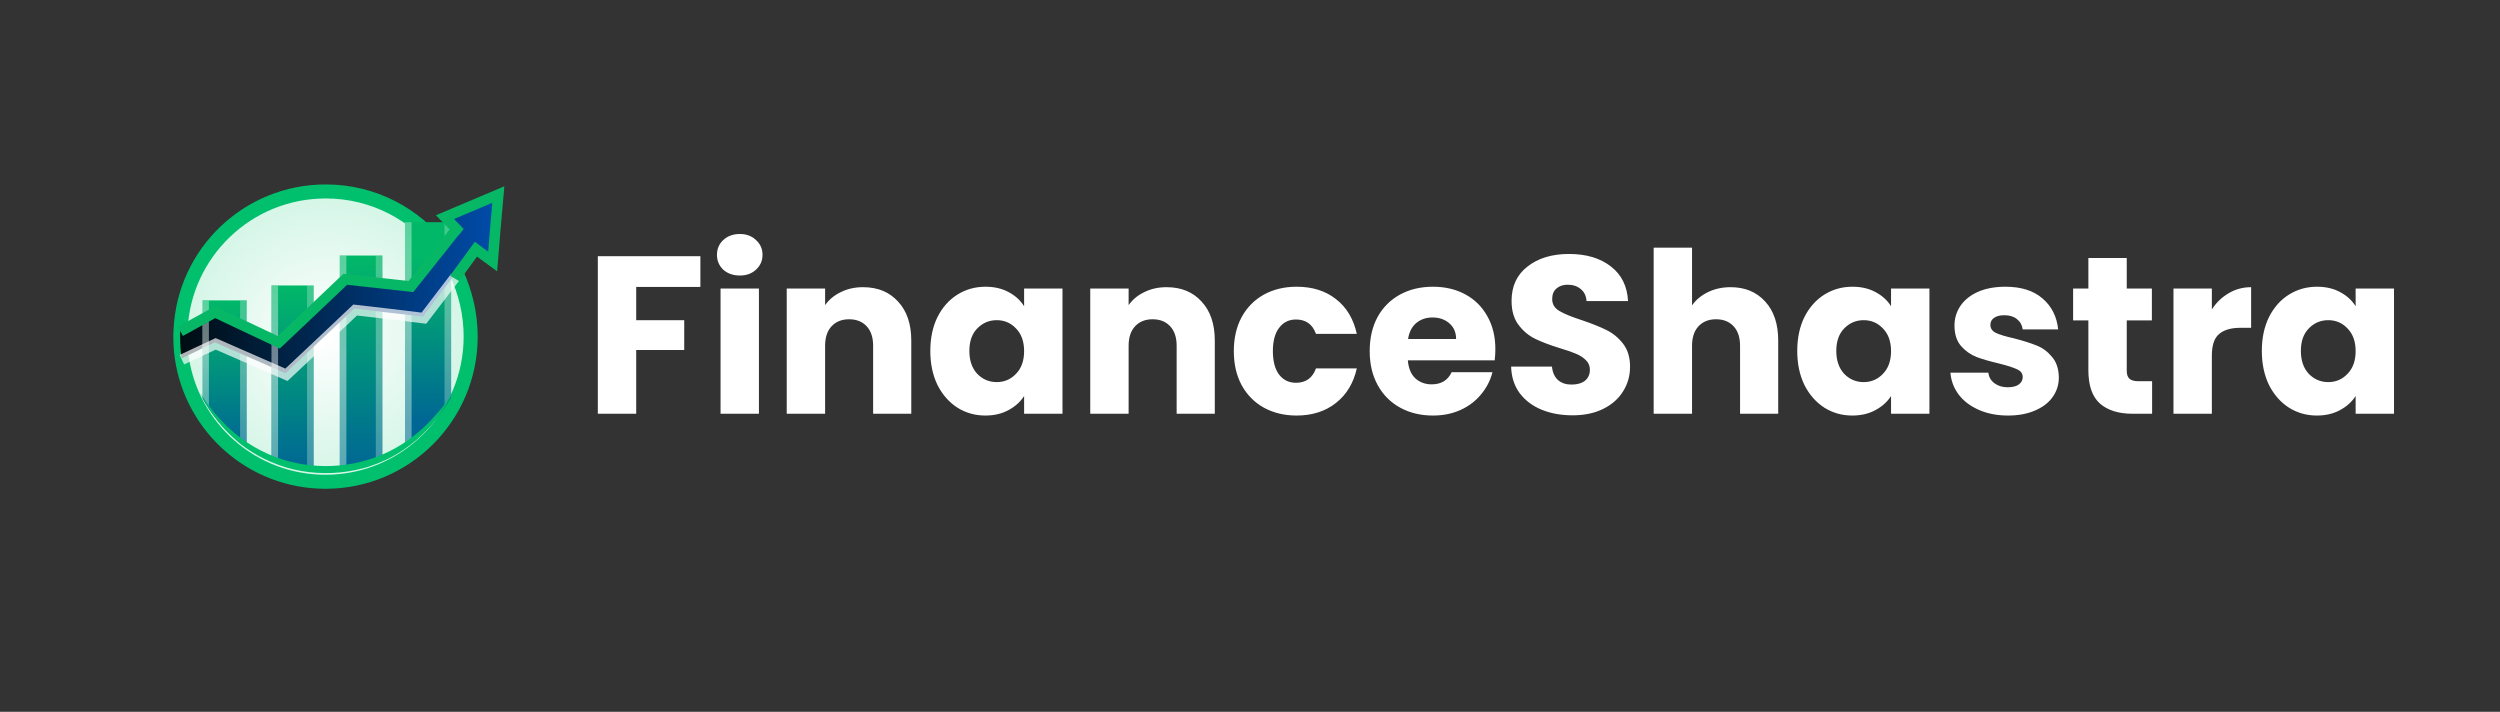 <svg width="713" height="203" viewBox="0 0 713 203" fill="none" xmlns="http://www.w3.org/2000/svg">
<rect x="0" y="0" width="713" height="203" fill="#333333" stroke="none"/>
<path d="M134.236 96C134.236 118.861 115.696 137.4 92.836 137.4C72.042 137.4 54.88 122.118 51.874 102.201C51.561 100.196 51.435 98.129 51.435 96C51.435 95.374 51.435 94.685 51.498 94.058C52.5 72.074 70.664 54.6 92.898 54.6C106.489 54.6 118.515 61.114 126.093 71.198C127.659 73.264 129.037 75.519 130.165 77.837C132.732 83.348 134.236 89.486 134.236 96Z" fill="url(#paint0_radial_2495_60059)" stroke="#00C06D" stroke-width="4" stroke-miterlimit="10"/>
<path d="M70.351 85.728V127.567C63.211 122.619 59.328 116.543 57.762 113.662V85.665H70.351V85.728Z" fill="url(#paint1_linear_2495_60059)"/>
<path d="M89.453 81.344V134.456C86.196 134.206 82.689 133.517 79.056 132.139C78.493 131.951 77.991 131.7 77.428 131.512V81.406H89.453V81.344Z" fill="url(#paint2_linear_2495_60059)"/>
<path d="M109.058 72.888V131.262C107.993 131.763 106.803 132.201 105.613 132.577C104.11 133.078 101.041 134.018 96.907 134.393V72.888H109.058Z" fill="url(#paint3_linear_2495_60059)"/>
<path d="M128.662 63.368V113.286C127.033 116.168 123.025 122.556 115.697 127.567H115.509V63.368H128.662Z" fill="url(#paint4_linear_2495_60059)"/>
<path opacity="0.32" d="M89.454 81.344H87.575V133.579H89.454V81.344Z" fill="url(#paint5_radial_2495_60059)"/>
<path opacity="0.32" d="M109.057 72.888V130.698C108.43 130.949 107.804 131.199 107.178 131.45V72.888H109.057Z" fill="url(#paint6_radial_2495_60059)"/>
<path opacity="0.46" d="M115.446 127.191V63.368H117.388V125.813L115.446 127.191Z" fill="url(#paint7_radial_2495_60059)"/>
<path opacity="0.32" d="M128.662 63.368V112.785C128.224 113.6 127.597 114.602 126.783 115.854V63.368H128.662Z" fill="url(#paint8_radial_2495_60059)"/>
<path opacity="0.32" d="M70.352 85.728V127.003C69.725 126.564 69.036 126.063 68.473 125.625V85.728H70.352Z" fill="url(#paint9_radial_2495_60059)"/>
<path opacity="0.46" d="M98.786 72.888H96.907V133.579H98.786V72.888Z" fill="url(#paint10_radial_2495_60059)"/>
<path d="M141.626 56.604C141 62.366 140.311 68.128 139.685 73.891C138.244 72.888 136.741 71.886 135.301 70.884C133.547 73.202 131.793 75.519 130.039 77.836C129.601 78.463 129.1 79.026 128.661 79.653C125.968 83.223 123.338 86.73 120.645 90.3C114.131 89.549 107.554 88.797 101.041 87.983C94.527 94.121 87.95 100.259 81.437 106.459C74.735 103.516 67.971 100.572 61.269 97.628C58.137 99.131 55.006 100.697 51.812 102.2C51.498 100.196 51.373 98.129 51.373 96C51.373 95.374 51.373 94.684 51.436 94.058C54.693 92.305 58.012 90.551 61.269 88.797C67.344 91.678 73.482 94.497 79.62 97.378C85.696 91.553 91.834 85.791 97.972 79.966C104.485 80.592 110.937 81.281 117.45 81.907C119.893 78.838 122.336 75.769 124.778 72.763C125.217 72.262 125.592 71.698 126.031 71.197C127.471 69.444 128.849 67.69 130.227 65.874C129.1 64.809 127.91 63.744 126.783 62.679C131.668 60.612 136.616 58.608 141.626 56.604Z" fill="url(#paint11_linear_2495_60059)"/>
<path opacity="0.46" d="M79.307 81.469V131.638C79.244 131.638 79.119 131.575 79.056 131.575C78.493 131.387 77.991 131.137 77.428 130.949V81.469H79.307Z" fill="url(#paint12_radial_2495_60059)"/>
<path opacity="0.46" d="M59.578 85.728V116.105C58.764 114.915 58.2 113.913 57.762 113.161C57.762 113.098 57.699 113.098 57.699 113.036V85.728H59.578Z" fill="url(#paint13_radial_2495_60059)"/>
<path d="M129.225 111.658C128.661 112.973 127.972 114.226 127.22 115.479C126.469 116.731 125.655 117.921 124.778 119.049C123.024 121.366 121.02 123.495 118.828 125.437C116.636 127.316 114.193 129.007 111.625 130.385C110.999 130.698 110.31 131.074 109.683 131.325C109.057 131.638 108.305 131.888 107.617 132.201C106.928 132.452 106.239 132.702 105.55 132.953C104.861 133.204 104.172 133.391 103.42 133.579C100.602 134.331 97.658 134.769 94.714 134.895C91.77 135.02 88.827 134.832 85.946 134.331C83.065 133.83 80.246 133.016 77.49 131.826C74.797 130.698 72.229 129.258 69.849 127.567C69.16 127.066 68.471 126.564 67.845 126.001C67.219 125.437 66.592 124.873 65.966 124.31C64.713 123.12 63.586 121.93 62.521 120.614C61.456 119.299 60.454 117.984 59.577 116.543C59.139 115.854 58.763 115.103 58.325 114.351L57.699 113.224C57.511 112.848 57.323 112.472 57.135 112.096C57.385 112.472 57.573 112.785 57.824 113.161L58.513 114.163C59.014 114.852 59.452 115.541 59.953 116.23C60.955 117.545 62.02 118.798 63.148 119.988C64.275 121.178 65.465 122.305 66.718 123.37C67.344 123.871 67.97 124.435 68.659 124.873L70.663 126.314C73.043 127.88 75.486 129.132 78.179 130.197C80.747 131.199 83.503 131.951 86.259 132.389C89.015 132.828 91.833 133.016 94.652 132.89C97.47 132.765 100.226 132.389 102.982 131.7C108.431 130.322 113.567 127.817 118.014 124.31C120.268 122.556 122.273 120.614 124.151 118.485C126.093 116.418 127.784 114.163 129.225 111.658Z" fill="#00C06D"/>
<path opacity="0.69" d="M51.874 102.576C55.068 101.073 58.325 99.57 61.519 98.067C68.221 101.011 74.985 103.954 81.687 106.898C88.201 100.76 94.777 94.622 101.291 88.421C107.805 89.173 114.381 89.925 120.895 90.739C123.901 86.856 126.845 82.91 129.851 79.027" stroke="white" stroke-width="3" stroke-miterlimit="10"/>
<path d="M129.663 79.402C129.851 79.089 130.102 78.776 130.29 78.525C132.106 76.02 133.922 73.578 135.739 71.072C137.305 72.262 138.87 73.39 140.499 74.58C141 68.191 141.564 61.803 142.127 55.477C137.054 57.606 131.981 59.798 126.908 61.928C128.035 63.118 129.162 64.245 130.29 65.435C130.102 65.686 129.851 65.874 129.601 66.124C128.348 67.753 127.033 69.319 125.78 70.947C122.899 74.517 120.081 78.15 117.2 81.72C110.936 81.031 104.736 80.342 98.472 79.653C92.147 85.666 85.821 91.678 79.495 97.628C73.419 94.747 67.407 91.929 61.331 89.048C58.012 90.864 54.692 92.68 51.435 94.497" stroke="#06B865" stroke-width="3" stroke-miterlimit="10"/>
<path d="M199.749 73.072V81.84H181.445V91.312H195.141V99.824H181.445V118H170.501V73.072H199.749ZM211.005 78.576C209.085 78.576 207.507 78.021 206.269 76.912C205.075 75.76 204.477 74.352 204.477 72.688C204.477 70.981 205.075 69.573 206.269 68.464C207.507 67.312 209.085 66.736 211.005 66.736C212.883 66.736 214.419 67.312 215.613 68.464C216.851 69.573 217.469 70.981 217.469 72.688C217.469 74.352 216.851 75.76 215.613 76.912C214.419 78.021 212.883 78.576 211.005 78.576ZM216.445 82.288V118H205.501V82.288H216.445ZM246.136 81.904C250.318 81.904 253.646 83.269 256.12 86C258.638 88.688 259.896 92.4 259.896 97.136V118H249.016V98.608C249.016 96.219 248.398 94.363 247.16 93.04C245.923 91.717 244.259 91.056 242.168 91.056C240.078 91.056 238.414 91.717 237.176 93.04C235.939 94.363 235.32 96.219 235.32 98.608V118H224.376V82.288H235.32V87.024C236.43 85.445 237.923 84.208 239.8 83.312C241.678 82.373 243.79 81.904 246.136 81.904ZM265.325 100.08C265.325 96.411 266.008 93.189 267.373 90.416C268.781 87.643 270.68 85.509 273.069 84.016C275.459 82.523 278.125 81.776 281.069 81.776C283.587 81.776 285.784 82.288 287.661 83.312C289.581 84.336 291.053 85.68 292.077 87.344V82.288H303.021V118H292.077V112.944C291.011 114.608 289.517 115.952 287.597 116.976C285.72 118 283.523 118.512 281.005 118.512C278.104 118.512 275.459 117.765 273.069 116.272C270.68 114.736 268.781 112.581 267.373 109.808C266.008 106.992 265.325 103.749 265.325 100.08ZM292.077 100.144C292.077 97.413 291.309 95.259 289.773 93.68C288.28 92.101 286.445 91.312 284.269 91.312C282.093 91.312 280.237 92.101 278.701 93.68C277.208 95.216 276.461 97.349 276.461 100.08C276.461 102.811 277.208 104.987 278.701 106.608C280.237 108.187 282.093 108.976 284.269 108.976C286.445 108.976 288.28 108.187 289.773 106.608C291.309 105.029 292.077 102.875 292.077 100.144ZM332.699 81.904C336.88 81.904 340.208 83.269 342.683 86C345.2 88.688 346.459 92.4 346.459 97.136V118H335.579V98.608C335.579 96.219 334.96 94.363 333.723 93.04C332.485 91.717 330.821 91.056 328.731 91.056C326.64 91.056 324.976 91.717 323.739 93.04C322.501 94.363 321.883 96.219 321.883 98.608V118H310.939V82.288H321.883V87.024C322.992 85.445 324.485 84.208 326.363 83.312C328.24 82.373 330.352 81.904 332.699 81.904ZM351.888 100.144C351.888 96.432 352.634 93.189 354.128 90.416C355.664 87.643 357.776 85.509 360.464 84.016C363.194 82.523 366.309 81.776 369.808 81.776C374.288 81.776 378.021 82.949 381.008 85.296C384.037 87.643 386.021 90.949 386.96 95.216H375.312C374.33 92.485 372.432 91.12 369.616 91.12C367.61 91.12 366.01 91.909 364.816 93.488C363.621 95.024 363.024 97.243 363.024 100.144C363.024 103.045 363.621 105.285 364.816 106.864C366.01 108.4 367.61 109.168 369.616 109.168C372.432 109.168 374.33 107.803 375.312 105.072H386.96C386.021 109.253 384.037 112.539 381.008 114.928C377.978 117.317 374.245 118.512 369.808 118.512C366.309 118.512 363.194 117.765 360.464 116.272C357.776 114.779 355.664 112.645 354.128 109.872C352.634 107.099 351.888 103.856 351.888 100.144ZM426.478 99.568C426.478 100.592 426.414 101.659 426.286 102.768H401.518C401.688 104.987 402.392 106.693 403.63 107.888C404.91 109.04 406.467 109.616 408.302 109.616C411.032 109.616 412.931 108.464 413.998 106.16H425.646C425.048 108.507 423.96 110.619 422.382 112.496C420.846 114.373 418.904 115.845 416.558 116.912C414.211 117.979 411.587 118.512 408.686 118.512C405.187 118.512 402.072 117.765 399.342 116.272C396.611 114.779 394.478 112.645 392.942 109.872C391.406 107.099 390.638 103.856 390.638 100.144C390.638 96.432 391.384 93.189 392.878 90.416C394.414 87.643 396.547 85.509 399.278 84.016C402.008 82.523 405.144 81.776 408.686 81.776C412.142 81.776 415.214 82.501 417.902 83.952C420.59 85.403 422.68 87.472 424.174 90.16C425.71 92.848 426.478 95.984 426.478 99.568ZM415.278 96.688C415.278 94.811 414.638 93.317 413.358 92.208C412.078 91.099 410.478 90.544 408.558 90.544C406.723 90.544 405.166 91.077 403.886 92.144C402.648 93.211 401.88 94.725 401.582 96.688H415.278ZM448.507 118.448C445.222 118.448 442.278 117.915 439.675 116.848C437.073 115.781 434.982 114.203 433.403 112.112C431.867 110.021 431.057 107.504 430.971 104.56H442.619C442.79 106.224 443.366 107.504 444.347 108.4C445.329 109.253 446.609 109.68 448.187 109.68C449.809 109.68 451.089 109.317 452.027 108.592C452.966 107.824 453.435 106.779 453.435 105.456C453.435 104.347 453.051 103.429 452.283 102.704C451.558 101.979 450.641 101.381 449.531 100.912C448.465 100.443 446.929 99.909 444.923 99.312C442.022 98.416 439.654 97.52 437.819 96.624C435.985 95.728 434.406 94.405 433.083 92.656C431.761 90.907 431.099 88.624 431.099 85.808C431.099 81.627 432.614 78.363 435.643 76.016C438.673 73.627 442.619 72.432 447.483 72.432C452.433 72.432 456.422 73.627 459.451 76.016C462.481 78.363 464.102 81.648 464.315 85.872H452.475C452.39 84.421 451.857 83.291 450.875 82.48C449.894 81.627 448.635 81.2 447.099 81.2C445.777 81.2 444.71 81.563 443.899 82.288C443.089 82.971 442.683 83.973 442.683 85.296C442.683 86.747 443.366 87.877 444.731 88.688C446.097 89.499 448.23 90.373 451.131 91.312C454.033 92.293 456.379 93.232 458.171 94.128C460.006 95.024 461.585 96.325 462.907 98.032C464.23 99.739 464.891 101.936 464.891 104.624C464.891 107.184 464.23 109.509 462.907 111.6C461.627 113.691 459.75 115.355 457.275 116.592C454.801 117.829 451.878 118.448 448.507 118.448ZM493.578 81.904C497.674 81.904 500.96 83.269 503.434 86C505.909 88.688 507.146 92.4 507.146 97.136V118H496.266V98.608C496.266 96.219 495.648 94.363 494.41 93.04C493.173 91.717 491.509 91.056 489.418 91.056C487.328 91.056 485.664 91.717 484.426 93.04C483.189 94.363 482.57 96.219 482.57 98.608V118H471.626V70.64H482.57V87.088C483.68 85.509 485.194 84.251 487.114 83.312C489.034 82.373 491.189 81.904 493.578 81.904ZM512.575 100.08C512.575 96.411 513.258 93.189 514.623 90.416C516.031 87.643 517.93 85.509 520.319 84.016C522.709 82.523 525.375 81.776 528.319 81.776C530.837 81.776 533.034 82.288 534.911 83.312C536.831 84.336 538.303 85.68 539.327 87.344V82.288H550.271V118H539.327V112.944C538.261 114.608 536.767 115.952 534.847 116.976C532.97 118 530.773 118.512 528.255 118.512C525.354 118.512 522.709 117.765 520.319 116.272C517.93 114.736 516.031 112.581 514.623 109.808C513.258 106.992 512.575 103.749 512.575 100.08ZM539.327 100.144C539.327 97.413 538.559 95.259 537.023 93.68C535.53 92.101 533.695 91.312 531.519 91.312C529.343 91.312 527.487 92.101 525.951 93.68C524.458 95.216 523.711 97.349 523.711 100.08C523.711 102.811 524.458 104.987 525.951 106.608C527.487 108.187 529.343 108.976 531.519 108.976C533.695 108.976 535.53 108.187 537.023 106.608C538.559 105.029 539.327 102.875 539.327 100.144ZM572.717 118.512C569.602 118.512 566.829 117.979 564.397 116.912C561.965 115.845 560.045 114.395 558.637 112.56C557.229 110.683 556.439 108.592 556.269 106.288H567.085C567.213 107.525 567.789 108.528 568.813 109.296C569.837 110.064 571.095 110.448 572.589 110.448C573.954 110.448 574.999 110.192 575.725 109.68C576.493 109.125 576.877 108.421 576.877 107.568C576.877 106.544 576.343 105.797 575.277 105.328C574.21 104.816 572.482 104.261 570.093 103.664C567.533 103.067 565.399 102.448 563.693 101.808C561.986 101.125 560.514 100.08 559.277 98.672C558.039 97.221 557.421 95.28 557.421 92.848C557.421 90.8 557.975 88.944 559.085 87.28C560.237 85.573 561.901 84.229 564.077 83.248C566.295 82.267 568.919 81.776 571.949 81.776C576.429 81.776 579.949 82.885 582.509 85.104C585.111 87.323 586.605 90.267 586.989 93.936H576.877C576.706 92.699 576.151 91.717 575.213 90.992C574.317 90.267 573.122 89.904 571.629 89.904C570.349 89.904 569.367 90.16 568.685 90.672C568.002 91.141 567.661 91.803 567.661 92.656C567.661 93.68 568.194 94.448 569.261 94.96C570.37 95.472 572.077 95.984 574.381 96.496C577.026 97.179 579.181 97.861 580.845 98.544C582.509 99.184 583.959 100.251 585.197 101.744C586.477 103.195 587.138 105.157 587.181 107.632C587.181 109.723 586.583 111.6 585.389 113.264C584.237 114.885 582.551 116.165 580.333 117.104C578.157 118.043 575.618 118.512 572.717 118.512ZM613.78 108.72V118H608.212C604.244 118 601.151 117.04 598.932 115.12C596.714 113.157 595.604 109.979 595.604 105.584V91.376H591.252V82.288H595.604V73.584H606.548V82.288H613.716V91.376H606.548V105.712C606.548 106.779 606.804 107.547 607.316 108.016C607.828 108.485 608.682 108.72 609.876 108.72H613.78ZM630.82 88.24C632.1 86.277 633.7 84.741 635.62 83.632C637.54 82.48 639.674 81.904 642.02 81.904V93.488H639.012C636.282 93.488 634.234 94.085 632.868 95.28C631.503 96.432 630.82 98.48 630.82 101.424V118H619.876V82.288H630.82V88.24ZM645.075 100.08C645.075 96.411 645.758 93.189 647.123 90.416C648.531 87.643 650.43 85.509 652.819 84.016C655.209 82.523 657.875 81.776 660.819 81.776C663.337 81.776 665.534 82.288 667.411 83.312C669.331 84.336 670.803 85.68 671.827 87.344V82.288H682.771V118H671.827V112.944C670.761 114.608 669.267 115.952 667.347 116.976C665.47 118 663.273 118.512 660.755 118.512C657.854 118.512 655.209 117.765 652.819 116.272C650.43 114.736 648.531 112.581 647.123 109.808C645.758 106.992 645.075 103.749 645.075 100.08ZM671.827 100.144C671.827 97.413 671.059 95.259 669.523 93.68C668.03 92.101 666.195 91.312 664.019 91.312C661.843 91.312 659.987 92.101 658.451 93.68C656.958 95.216 656.211 97.349 656.211 100.08C656.211 102.811 656.958 104.987 658.451 106.608C659.987 108.187 661.843 108.976 664.019 108.976C666.195 108.976 668.03 108.187 669.523 106.608C671.059 105.029 671.827 102.875 671.827 100.144Z" fill="white"/>
<defs>
<radialGradient id="paint0_radial_2495_60059" cx="0" cy="0" r="1" gradientUnits="userSpaceOnUse" gradientTransform="translate(92.784 95.993) scale(79.984 79.984)">
<stop stop-color="white"/>
<stop offset="1" stop-color="#AAECCF"/>
</radialGradient>
<linearGradient id="paint1_linear_2495_60059" x1="64.026" y1="85.708" x2="64.026" y2="127.587" gradientUnits="userSpaceOnUse">
<stop stop-color="#01B868"/>
<stop offset="1" stop-color="#006695"/>
</linearGradient>
<linearGradient id="paint2_linear_2495_60059" x1="83.446" y1="81.354" x2="83.446" y2="134.439" gradientUnits="userSpaceOnUse">
<stop stop-color="#01B868"/>
<stop offset="1" stop-color="#006695"/>
</linearGradient>
<linearGradient id="paint3_linear_2495_60059" x1="102.984" y1="72.876" x2="102.984" y2="134.39" gradientUnits="userSpaceOnUse">
<stop stop-color="#01B868"/>
<stop offset="1" stop-color="#006695"/>
</linearGradient>
<linearGradient id="paint4_linear_2495_60059" x1="122.061" y1="120.57" x2="122.061" y2="73.332" gradientUnits="userSpaceOnUse">
<stop stop-color="#006695"/>
<stop offset="1" stop-color="#01B868"/>
</linearGradient>
<radialGradient id="paint5_radial_2495_60059" cx="0" cy="0" r="1" gradientUnits="userSpaceOnUse" gradientTransform="translate(88.518 107.472) scale(48.04 35.675)">
<stop stop-color="white"/>
<stop offset="1" stop-color="#AAECCF"/>
</radialGradient>
<radialGradient id="paint6_radial_2495_60059" cx="0" cy="0" r="1" gradientUnits="userSpaceOnUse" gradientTransform="translate(108.113 102.167) scale(40.015)">
<stop stop-color="white"/>
<stop offset="1" stop-color="#AAECCF"/>
</radialGradient>
<radialGradient id="paint7_radial_2495_60059" cx="0" cy="0" r="1" gradientUnits="userSpaceOnUse" gradientTransform="translate(116.417 95.264) scale(43.574 43.574)">
<stop stop-color="white"/>
<stop offset="1" stop-color="#AAECCF"/>
</radialGradient>
<radialGradient id="paint8_radial_2495_60059" cx="0" cy="0" r="1" gradientUnits="userSpaceOnUse" gradientTransform="translate(127.706 89.594) scale(35.835)">
<stop stop-color="white"/>
<stop offset="1" stop-color="#AAECCF"/>
</radialGradient>
<radialGradient id="paint9_radial_2495_60059" cx="0" cy="0" r="1" gradientUnits="userSpaceOnUse" gradientTransform="translate(69.386 106.348) scale(28.212 28.212)">
<stop stop-color="white"/>
<stop offset="1" stop-color="#AAECCF"/>
</radialGradient>
<radialGradient id="paint10_radial_2495_60059" cx="0" cy="0" r="1" gradientUnits="userSpaceOnUse" gradientTransform="translate(97.854 103.233) scale(48.04 41.465)">
<stop stop-color="white"/>
<stop offset="1" stop-color="#AAECCF"/>
</radialGradient>
<linearGradient id="paint11_linear_2495_60059" x1="51.362" y1="81.515" x2="141.598" y2="81.515" gradientUnits="userSpaceOnUse">
<stop stop-color="#000D12"/>
<stop offset="1" stop-color="#004CAA"/>
</linearGradient>
<radialGradient id="paint12_radial_2495_60059" cx="0" cy="0" r="1" gradientUnits="userSpaceOnUse" gradientTransform="translate(78.374 106.55) scale(34.267 34.267)">
<stop stop-color="white"/>
<stop offset="1" stop-color="#AAECCF"/>
</radialGradient>
<radialGradient id="paint13_radial_2495_60059" cx="0" cy="0" r="1" gradientUnits="userSpaceOnUse" gradientTransform="translate(58.628 100.889) scale(20.769)">
<stop stop-color="white"/>
<stop offset="1" stop-color="#AAECCF"/>
</radialGradient>
</defs>
</svg>
